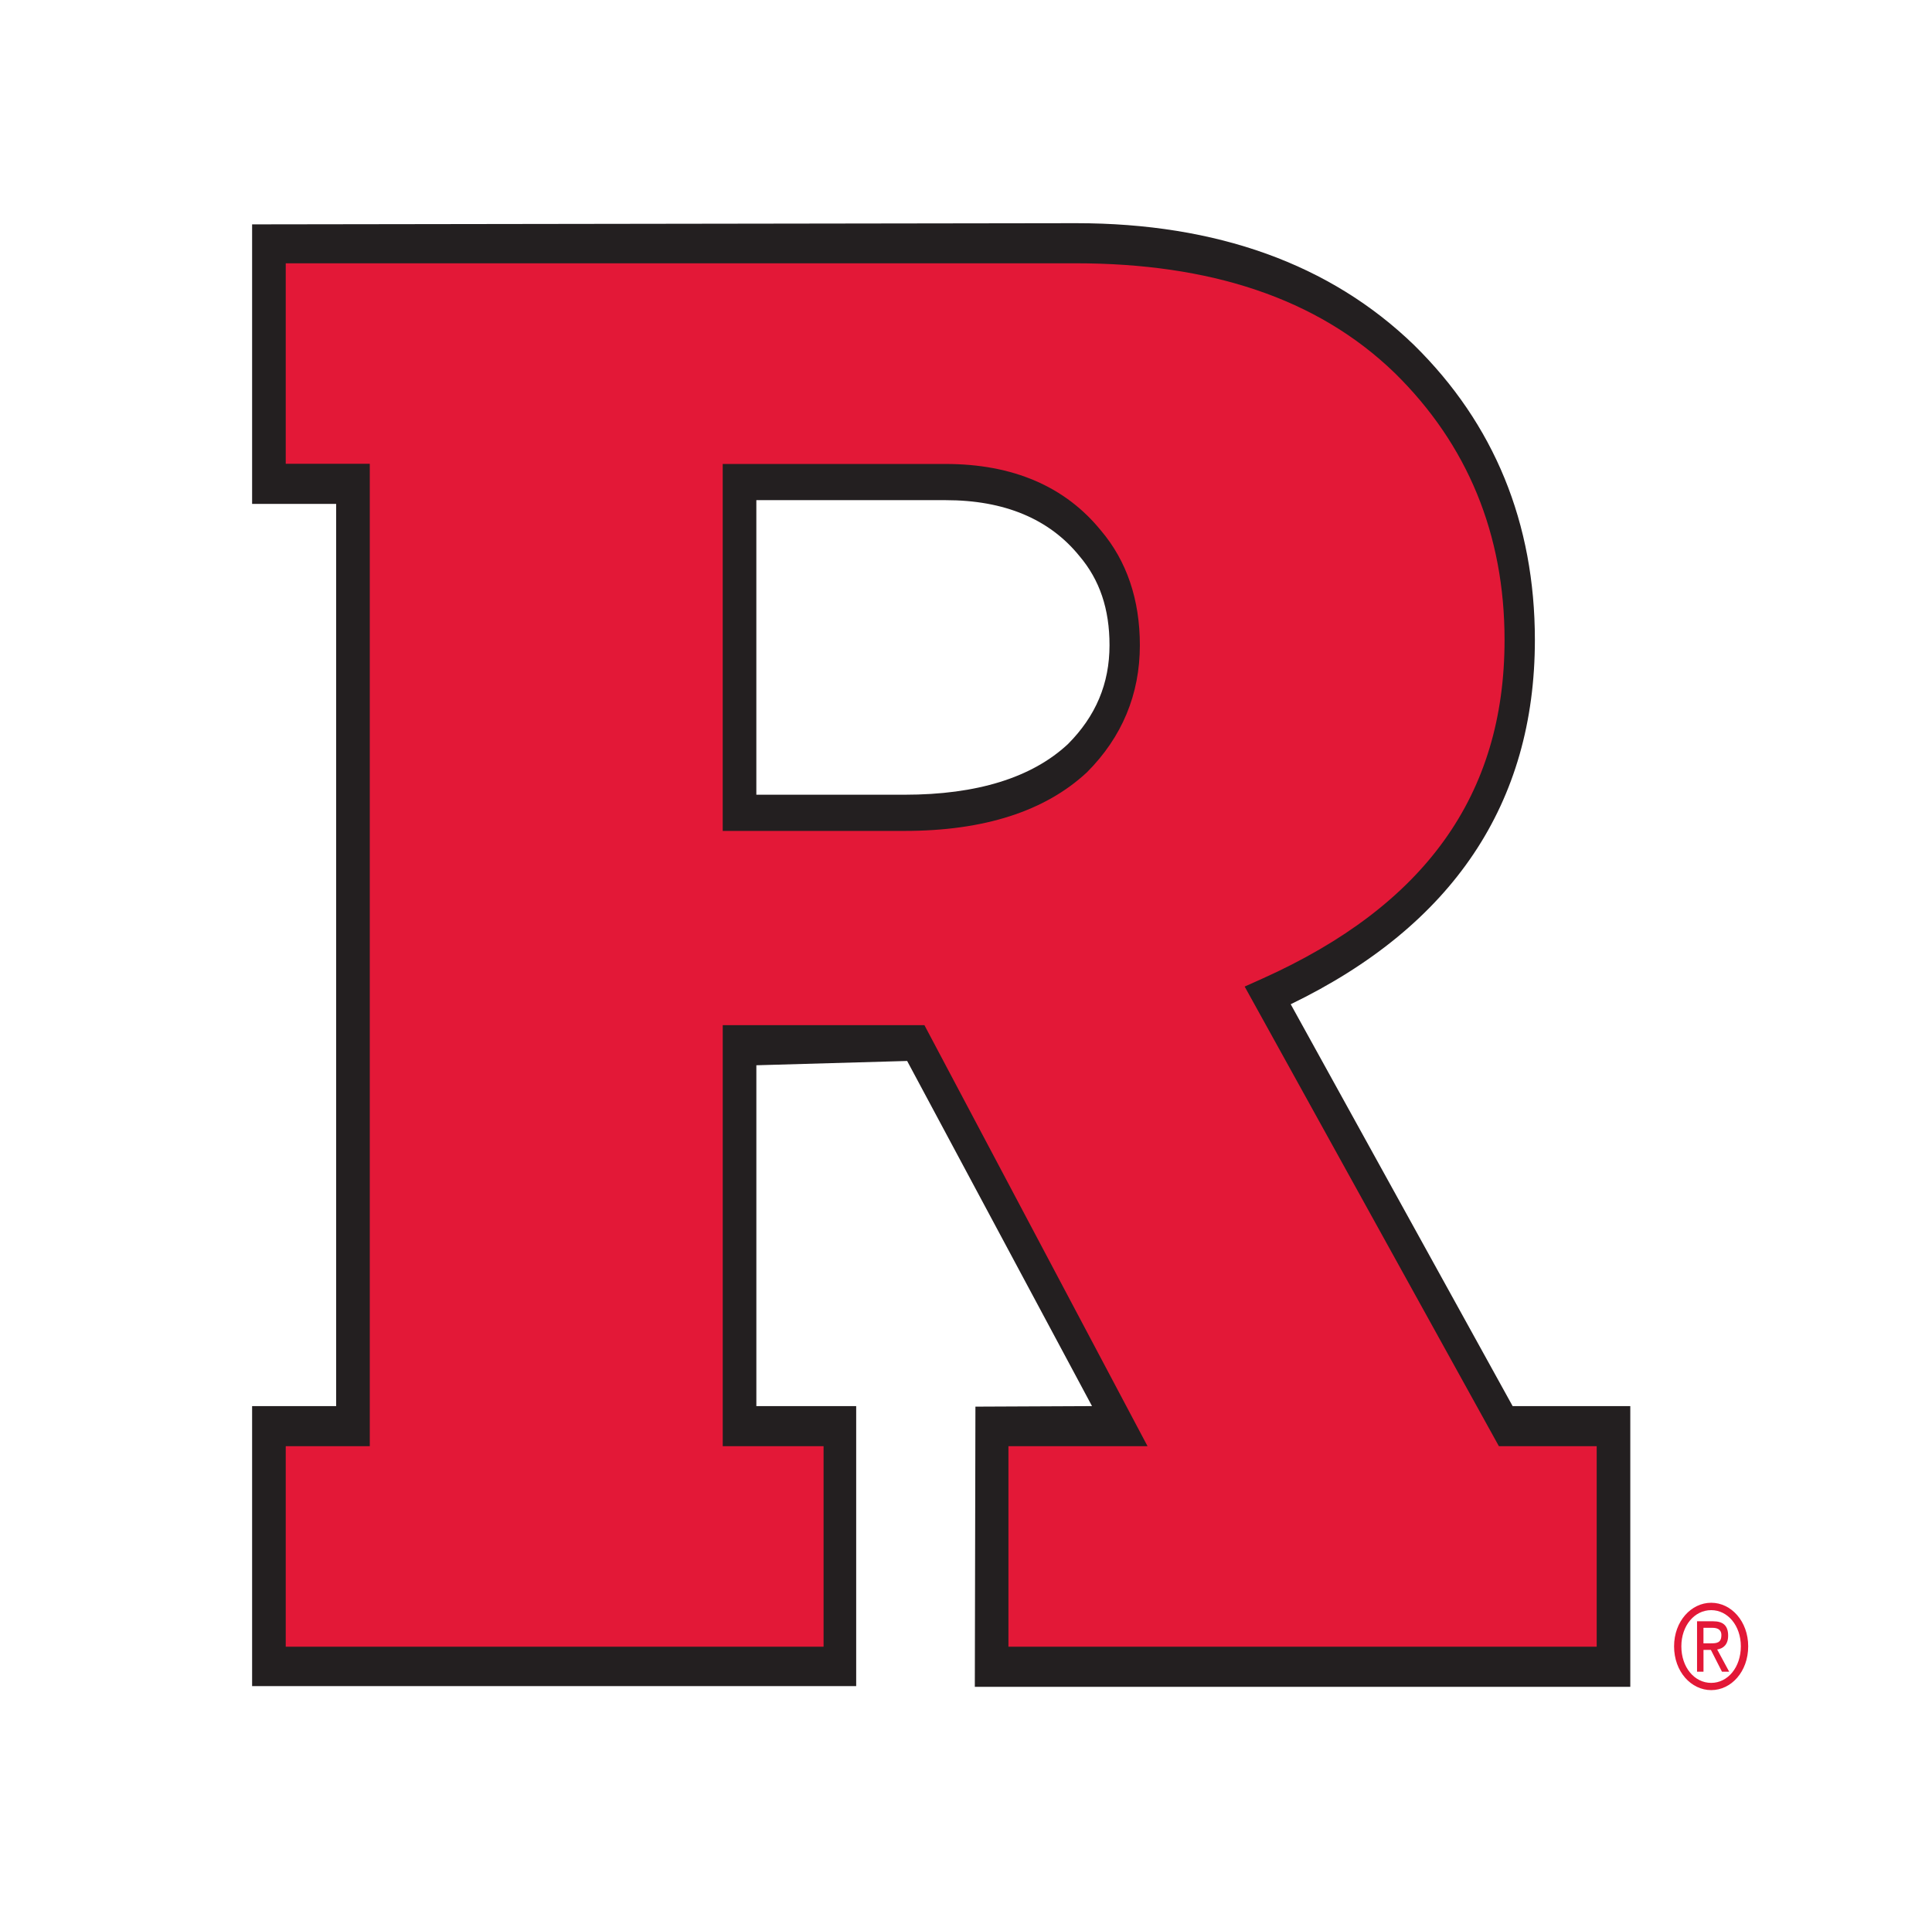 <?xml version="1.0" encoding="utf-8"?>
<!-- Generator: Adobe Illustrator 16.0.0, SVG Export Plug-In . SVG Version: 6.00 Build 0)  -->
<!DOCTYPE svg PUBLIC "-//W3C//DTD SVG 1.0//EN" "http://www.w3.org/TR/2001/REC-SVG-20010904/DTD/svg10.dtd">
<svg version="1.0" id="Artwork" xmlns="http://www.w3.org/2000/svg" xmlns:xlink="http://www.w3.org/1999/xlink" x="0px" y="0px"
	 width="106px" height="105px" viewBox="0 0 106 105" enable-background="new 0 0 106 105" xml:space="preserve">
<g>
	<g>
		<path fill="#E31837" d="M59.104,41.617c-2.135,1.991-5.286,2.987-9.471,2.987h-8.399v-18.15h10.651
			c3.466,0,6.112,1.118,7.926,3.357c1.265,1.49,1.896,3.352,1.896,5.594C61.705,37.806,60.835,39.882,59.104,41.617z M88.761,91.538
			L88.66,78.326l-5.978,0.106L69.557,54.635c9.214-4.143,13.822-10.651,13.822-19.514c0-6.129-2.107-11.272-6.323-15.416
			c-4.451-4.312-10.453-6.464-18.007-6.464l-44.385,0.065v13.113l5.066,0.036v51.978l-5.066-0.106v13.212h31.479V78.326
			l-5.239,0.106V57.229h9.326l11.207,21.244l-6.588-0.131l-0.027,13.203L88.761,91.538z"/>
		<path fill="#231F20" d="M53.484,92.569l0.033-15.375l6.397-0.029L49.771,58.224l-8.273,0.236v18.705h5.477V92.53H13.832V77.165
			h4.611V27.652h-4.611V12.313l45.212-0.065c7.717,0,13.954,2.249,18.536,6.685c4.402,4.328,6.632,9.771,6.632,16.187
			c0,8.964-4.505,15.685-13.396,19.991l12.176,22.055h6.455v15.404H53.484z M55.328,79.364v11.004h32.275V79.364h-5.366
			L68.289,54.141l0.974-0.437c8.939-4.016,13.285-10.095,13.285-18.584c0-5.793-2.025-10.721-6.022-14.648
			c-4.271-4.138-10.185-6.023-17.509-6.023h-43.34v11.003h4.611v53.913h-4.611v11.004h29.509V79.364h-5.533V56.258h11.065
			L62.96,79.364H55.328z M49.633,45.599h-9.981V25.462h12.232c3.689,0,6.557,1.232,8.525,3.659c1.408,1.662,2.13,3.782,2.13,6.285
			c0,2.699-0.978,5.045-2.9,6.973C57.34,44.523,53.981,45.599,49.633,45.599z M41.497,43.613h8.136c3.968,0,6.981-0.936,8.957-2.776
			c1.529-1.534,2.284-3.317,2.284-5.432c0-1.981-0.538-3.58-1.648-4.887c-1.654-2.042-4.12-3.07-7.34-3.07H41.497V43.613z"/>
	</g>
	<g>
		<path fill="#E31837" d="M91.849,90.348c0-1.374,0.938-2.391,2.037-2.391c1.097,0,2.029,1.017,2.029,2.391
			c0,1.392-0.933,2.403-2.029,2.403C92.787,92.751,91.849,91.739,91.849,90.348z M93.886,92.354c0.908,0,1.626-0.854,1.626-2.006
			c0-1.132-0.717-1.986-1.626-1.986c-0.922,0-1.638,0.854-1.638,1.986C92.248,91.499,92.964,92.354,93.886,92.354z M93.463,91.739
			h-0.354v-2.766h0.886c0.546,0,0.82,0.241,0.82,0.789c0,0.488-0.262,0.706-0.601,0.759l0.657,1.217h-0.395l-0.608-1.195h-0.405
			V91.739L93.463,91.739z M93.88,90.183c0.3,0,0.564-0.022,0.564-0.45c0-0.339-0.262-0.402-0.506-0.402h-0.477v0.853H93.88
			L93.88,90.183z"/>
	</g>
</g>
</svg>
